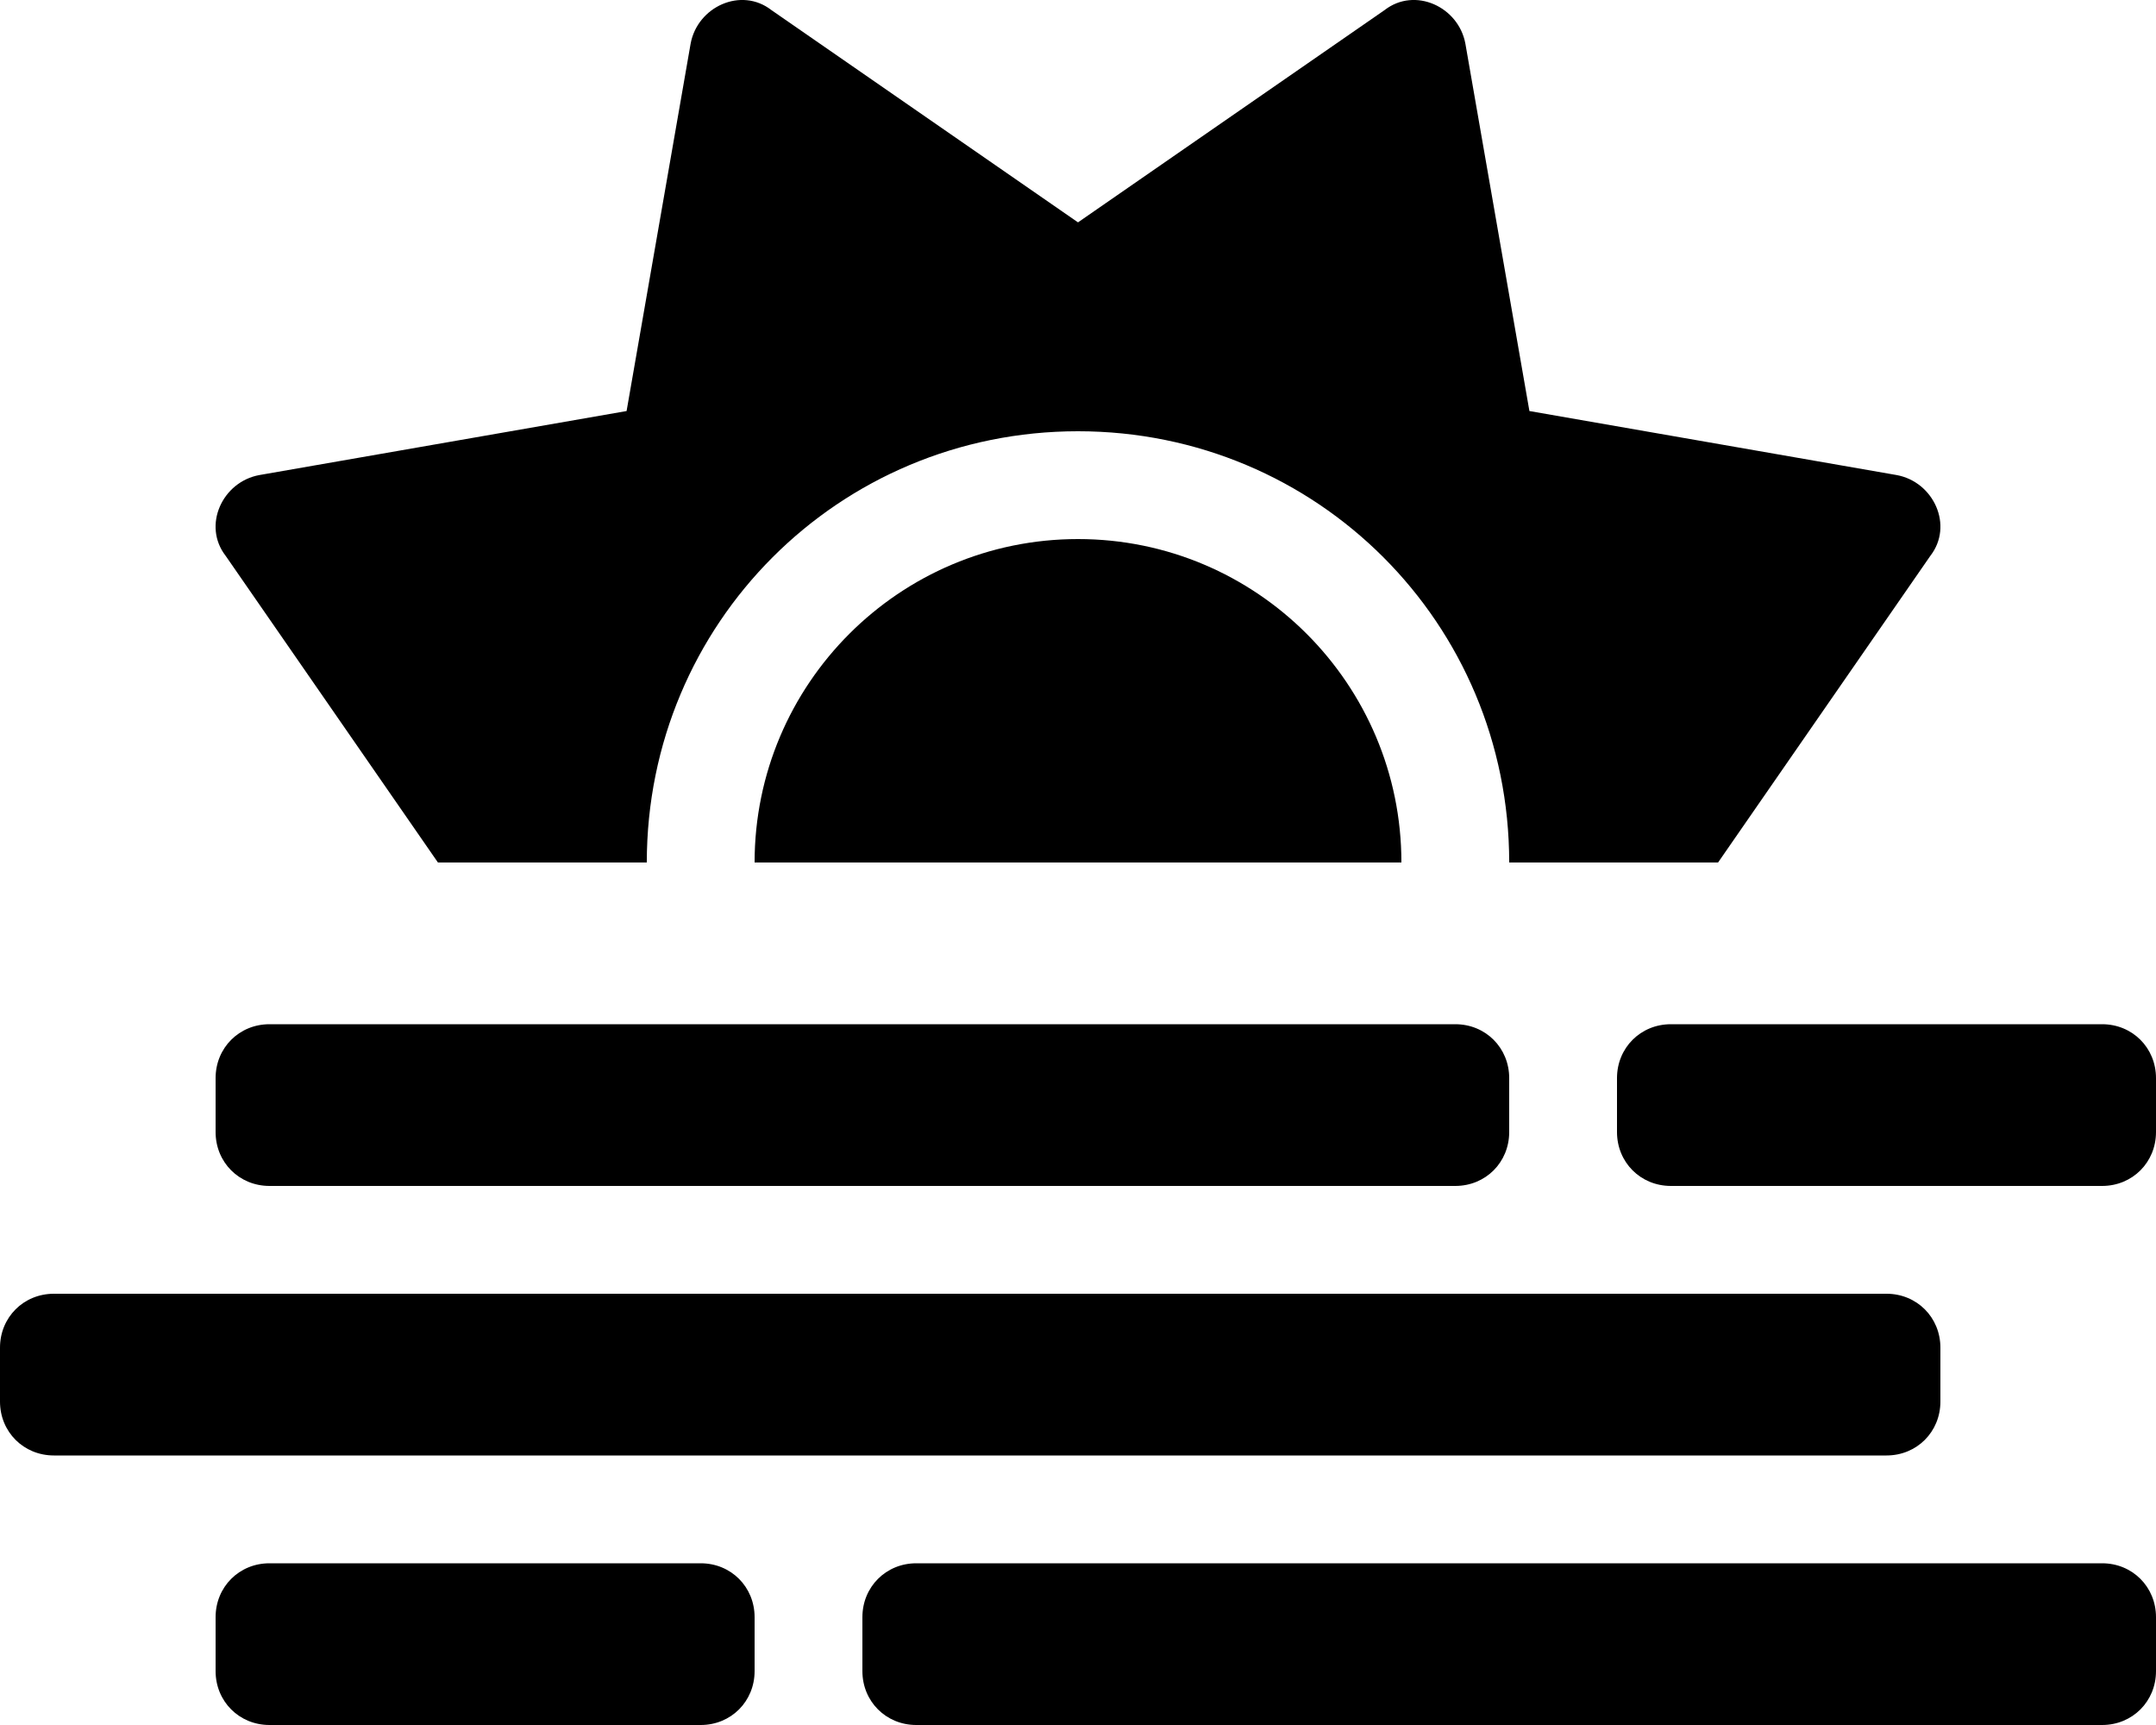 <svg xmlns="http://www.w3.org/2000/svg" viewBox="0 0 640 512"><!-- Font Awesome Pro 6.0.0-alpha1 by @fontawesome - https://fontawesome.com License - https://fontawesome.com/license (Commercial License) --><path d="M576 416V400C576 391 569 384 560 384H16C7 384 0 391 0 400V416C0 425 7 432 16 432H560C569 432 576 425 576 416ZM208 464H80C71 464 64 471 64 480V496C64 505 71 512 80 512H208C217 512 224 505 224 496V480C224 471 217 464 208 464ZM80 352H432C441 352 448 345 448 336V320C448 311 441 304 432 304H80C71 304 64 311 64 320V336C64 345 71 352 80 352ZM624 304H496C487 304 480 311 480 320V336C480 345 487 352 496 352H624C633 352 640 345 640 336V320C640 311 633 304 624 304ZM624 464H272C263 464 256 471 256 480V496C256 505 263 512 272 512H624C633 512 640 505 640 496V480C640 471 633 464 624 464ZM130 256H192C192 185 249 128 320 128S448 185 448 256H510L573 165C580 156 574 143 563 141L454 122L435 13C433 2 420 -4 411 3L320 66L229 3C220 -4 207 2 205 13L186 122L77 141C66 143 60 156 67 165L130 256ZM320 160C267 160 224 203 224 256H416C416 203 373 160 320 160Z"/></svg>